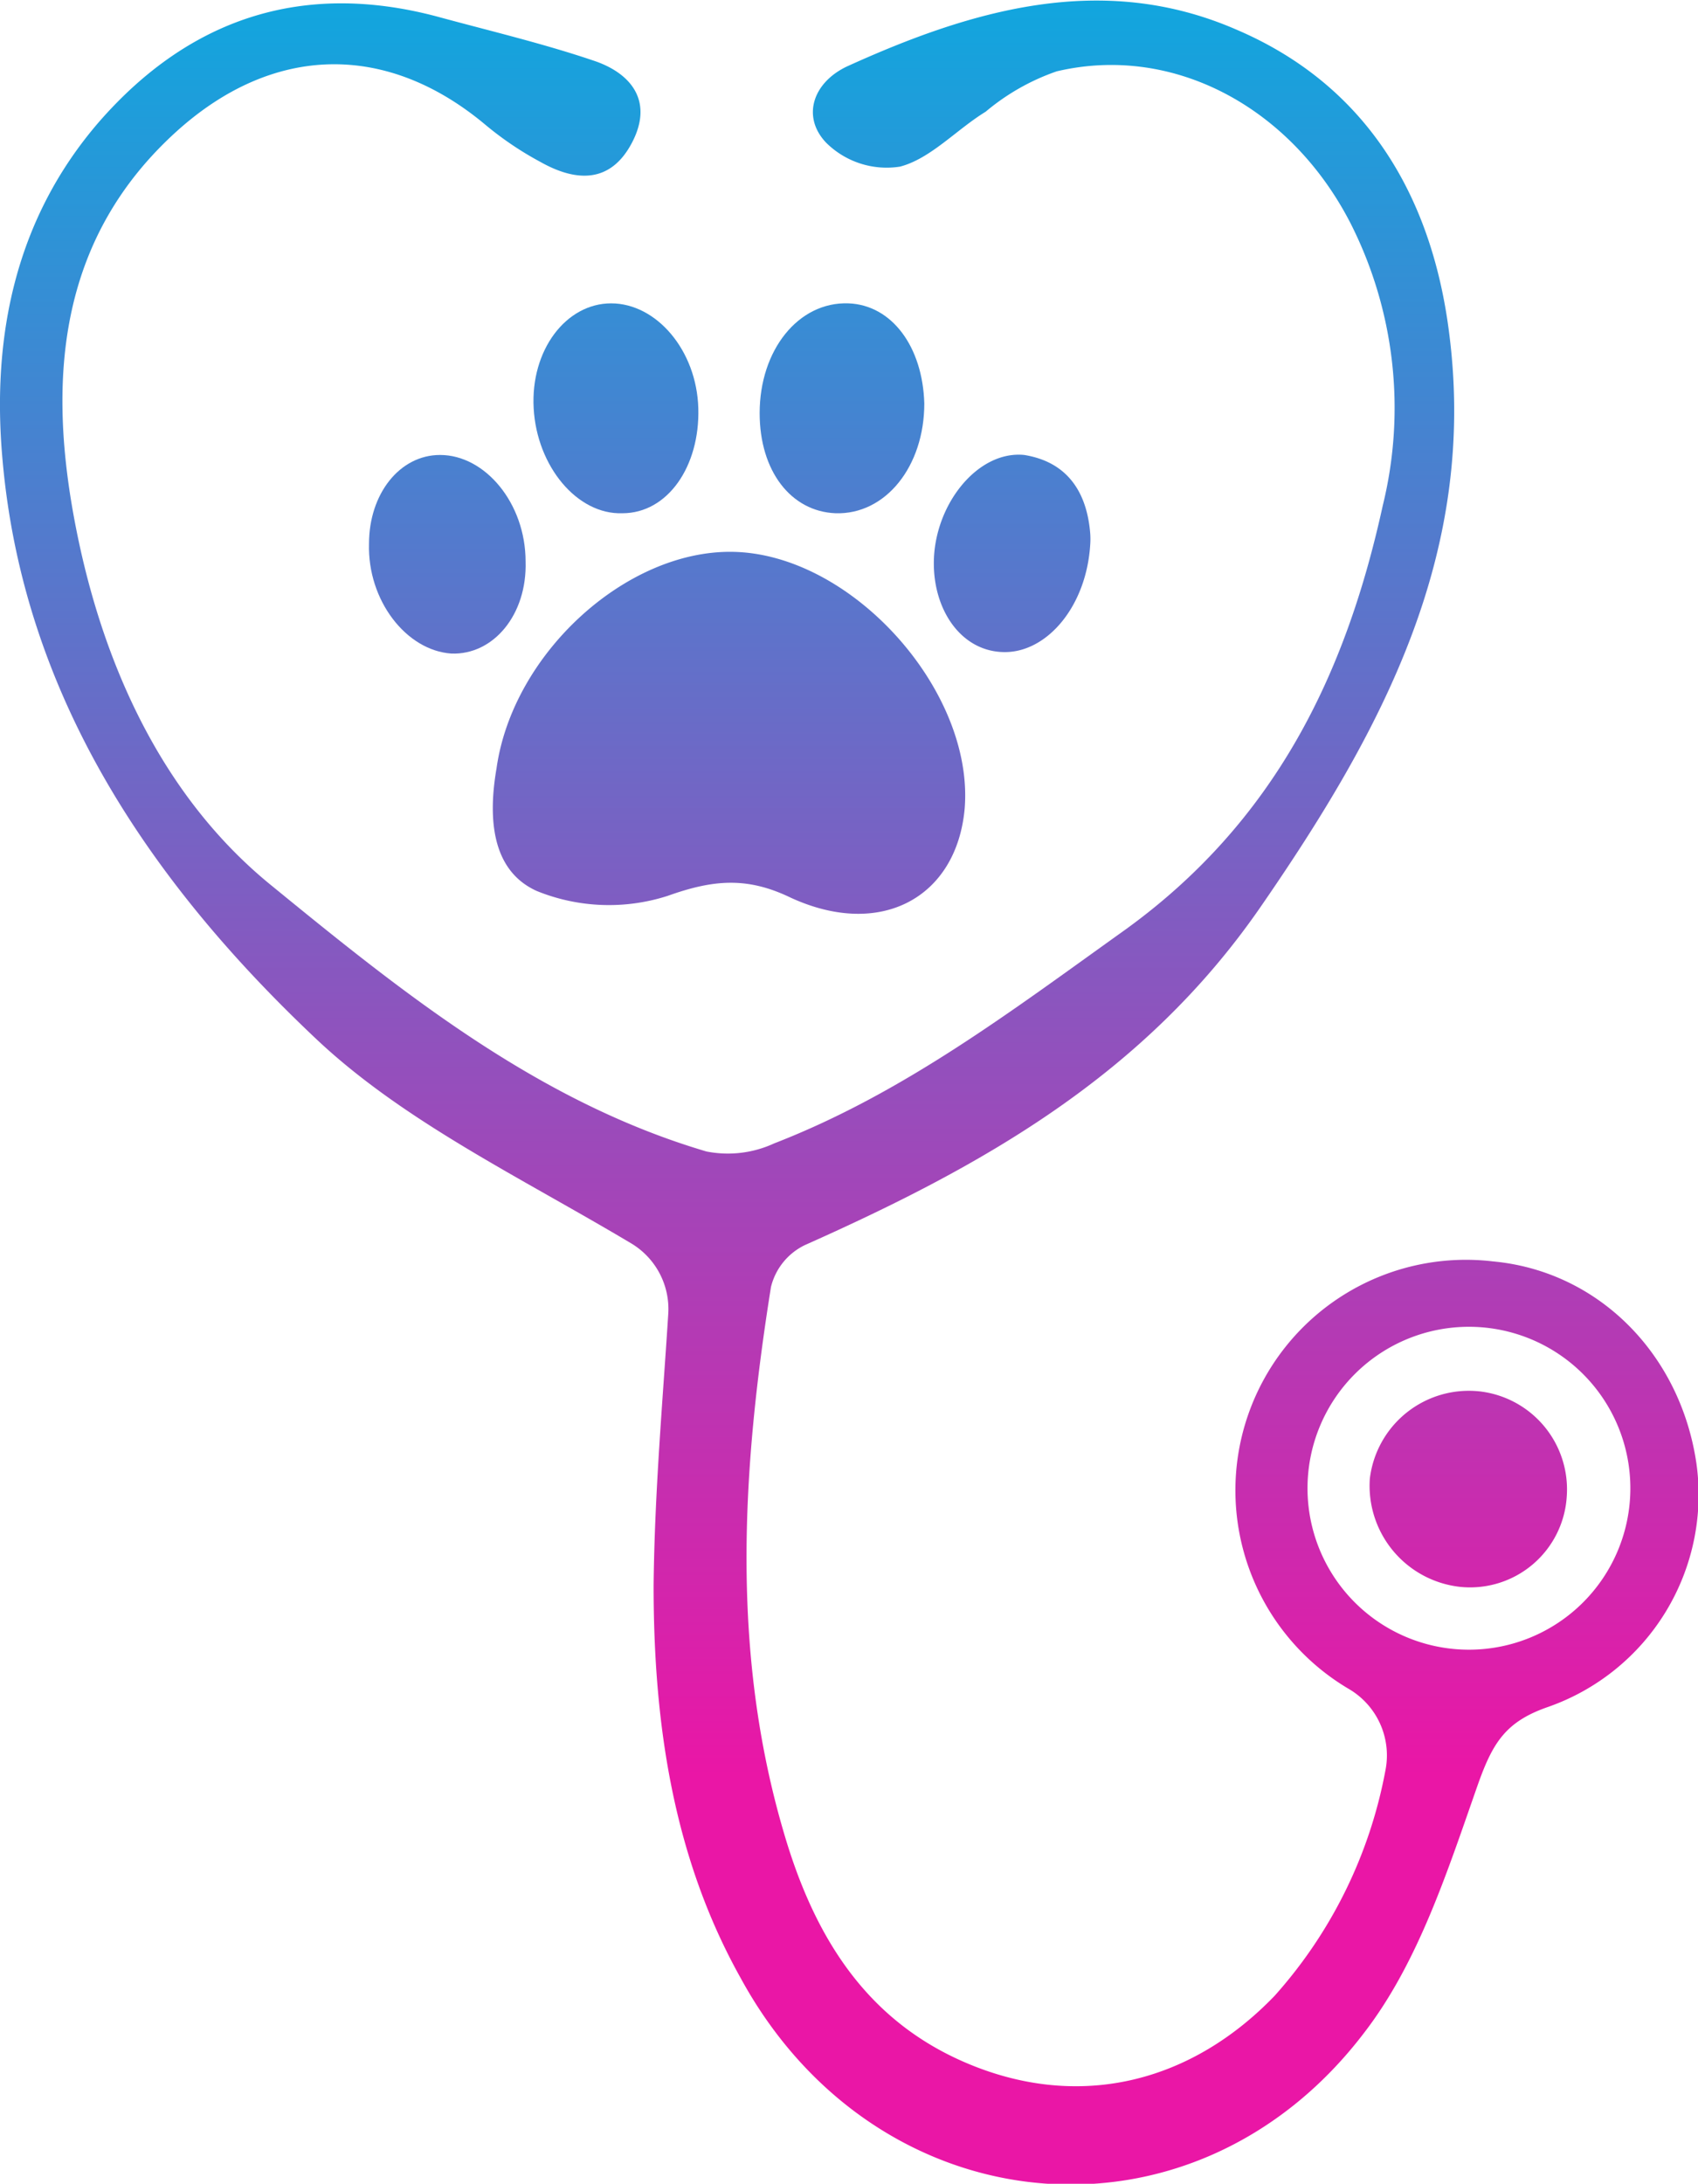 <svg xmlns="http://www.w3.org/2000/svg" viewBox="0 0 105.19 135.26">
    <linearGradient id="imageColor" gradientUnits="userSpaceOnUse" x1="248" x2="248" y1="110" y2="0">
			<stop offset="0" stop-color="#EA16A6"/>
			<stop offset="1" stop-color="#11A6DE"/>
  </linearGradient>
<g id="Capa_2" data-name="Capa 2">
  <g id="Capa_1-2" data-name="Capa 1">
    <path fill="url(#imageColor)"  d="M41.4,81.35A4.74,4.74,0,0,0,39.08,77c-6.86-4.09-14-7.5-19.42-12.58-10.2-9.6-18.2-21.2-19.5-35.9-.7-7.7.8-15,6-21,5.6-6.4,12.6-8.7,20.9-6.5,3.3.9,6.7,1.7,9.9,2.8,2.2.8,3.5,2.5,2.2,5s-3.4,2.5-5.7,1.2a20.27,20.27,0,0,1-3.4-2.3c-6.1-5.1-13.1-5-19.1.4-7.2,6.5-8,15-6.4,23.8s5.3,17.2,12.1,22.8c8.2,6.7,16.6,13.5,27.1,16.6a6.84,6.84,0,0,0,4.2-.5c8-3.1,14.7-8.2,21.7-13.2,9.3-6.7,13.7-15.8,16-26.3a25.31,25.31,0,0,0-2-17.5c-3.7-7.2-11-11.1-18.2-9.4a13.87,13.87,0,0,0-4.4,2.5c-1.8,1.1-3.4,2.9-5.3,3.4a5.32,5.32,0,0,1-4.6-1.5c-1.5-1.6-.8-3.7,1.3-4.7,7.7-3.5,15.8-5.9,24.1-2.3,8,3.4,12.1,10.2,13.2,18.7,1.8,13.7-4.1,24.7-11.7,35.7-7.2,10.4-17.2,16-28.2,20.9a3.91,3.91,0,0,0-2.1,2.6c-1.8,11.3-2.5,22.6.8,33.8,1.9,6.5,5.2,11.9,11.9,14.5s13.4.9,18.5-4.4a28.84,28.84,0,0,0,6.86-13.93,4.77,4.77,0,0,0-2.23-5.06h0a14.28,14.28,0,0,1,8.9-26.5c6.5.6,11.6,5.7,12.6,12.5a13.93,13.93,0,0,1-9.2,15.1c-2.6.9-3.4,2.2-4.3,4.7-1.9,5.4-3.7,11.1-7.1,15.5-10.6,13.9-30.2,12-38.6-3.4-4.2-7.5-5.4-15.8-5.4-24.3C40.55,92.42,41.06,86.73,41.4,81.35ZM91,102.18a10,10,0,1,0-10-10.1A10,10,0,0,0,91,102.18Z"/>
<path fill="url(#imageColor)"  d="M45.36,34.18c7.4.1,15,8.6,14.4,15.91-.5,5.5-5.2,8.09-10.8,5.5-2.7-1.3-4.8-1.1-7.6-.1a11.89,11.89,0,0,1-8.1-.3c-2.9-1.3-3-4.7-2.5-7.6C31.76,40.49,38.76,34.09,45.36,34.18Z"/>
<path fill="url(#imageColor)"  d="M38.56,31.79c-2.8.1-5.3-2.9-5.5-6.5s2-6.5,4.8-6.5,5.3,2.9,5.4,6.5S41.36,31.79,38.56,31.79Z"/>
<path fill="url(#imageColor)"  d="M47.06,25.59c0-3.91,2.4-6.91,5.5-6.8,2.7.1,4.6,2.7,4.7,6.2,0,3.9-2.4,6.9-5.5,6.8C49,31.68,47.06,29.18,47.06,25.59Z"/>
<path fill="url(#imageColor)"  d="M67.54,33.06a4.73,4.73,0,0,1,0,.65c-.23,3.84-2.66,6.68-5.29,6.68s-4.4-2.5-4.4-5.5c0-3.6,2.7-7,5.6-6.71C66.42,28.66,67.37,30.87,67.54,33.06Z"/>
<path fill="url(#imageColor)"  d="M22.86,33.68c0-3.09,1.9-5.5,4.4-5.5,2.8,0,5.3,3,5.3,6.6.1,3.3-2,5.8-4.6,5.7C25.16,40.29,22.76,37.18,22.86,33.68Z"/>
<path fill="url(#imageColor)"  d="M90.46,98.29a6.3,6.3,0,0,1-5.6-6.7,6.18,6.18,0,0,1,6.8-5.41,6.11,6.11,0,0,1,5.4,6.5A6,6,0,0,1,90.46,98.29Z"/>
</g>
</g>
</svg>